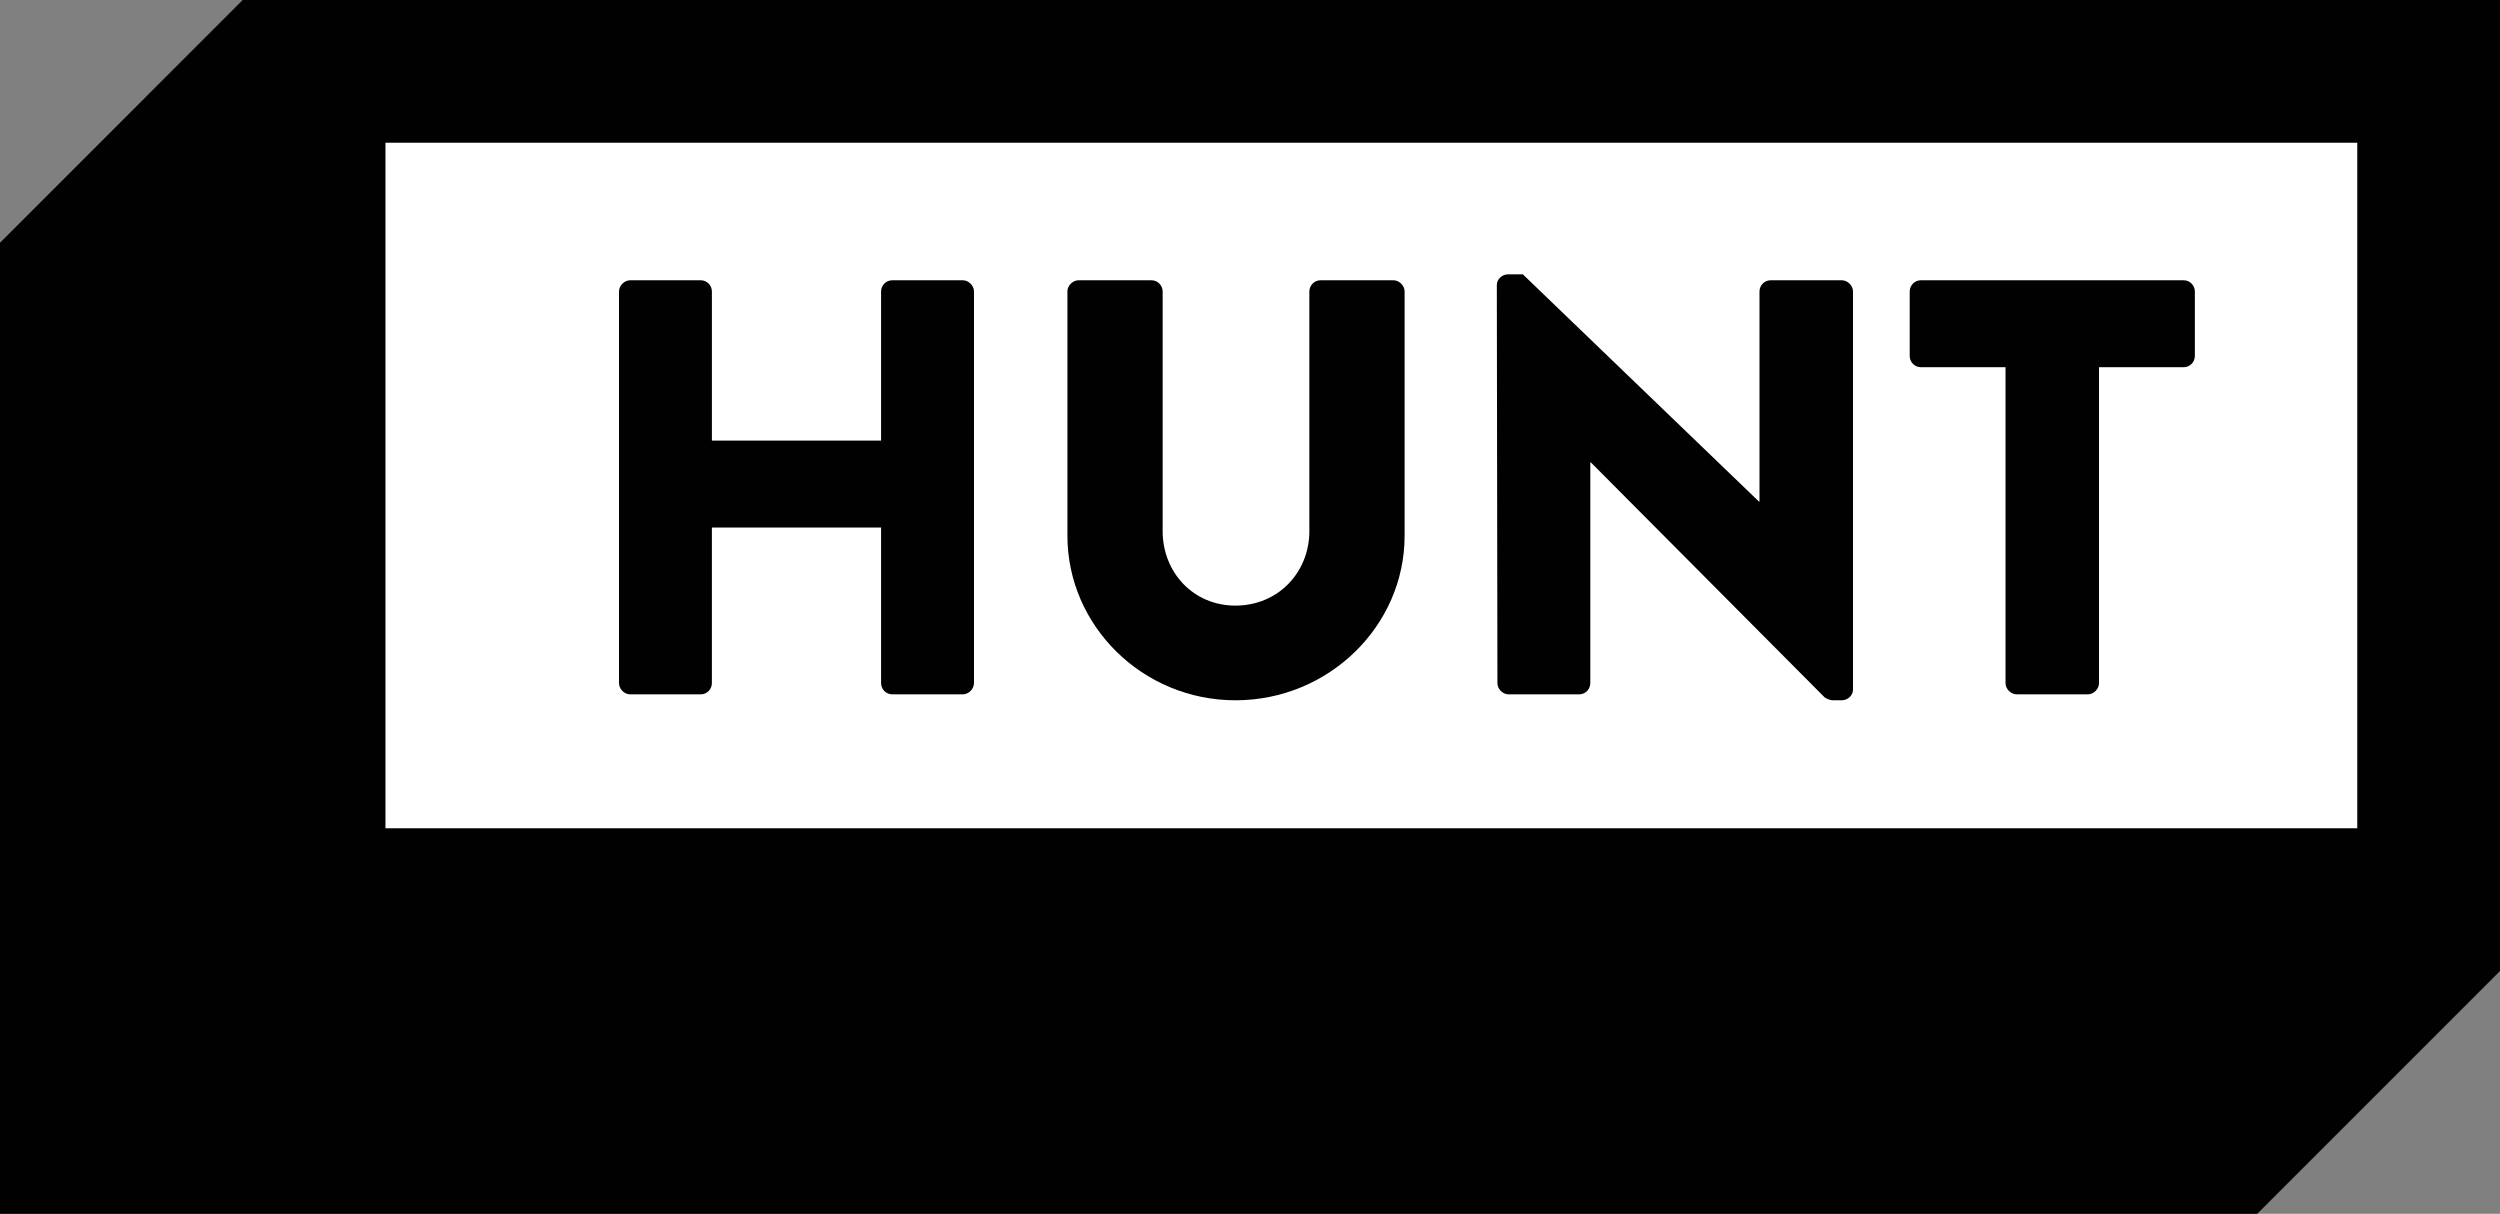 <?xml version="1.0" encoding="iso-8859-1"?>
<!-- Generator: Adobe Illustrator 21.0.0, SVG Export Plug-In . SVG Version: 6.00 Build 0)  -->
<svg version="1.1" xmlns="http://www.w3.org/2000/svg" xmlns:xlink="http://www.w3.org/1999/xlink" x="0px" y="0px"
	 viewBox="0 0 189.451 91.98" style="enable-background:new 0 0 189.451 91.98;" xml:space="preserve">
<rect x="0" y="0" width="189.451" height="91.98" fill="#808080" stroke="none"/>
<g id="Layer_1_1_">
	<g>
		<polygon style="fill:#010101;" points="171.058,91.98 0,91.98 0,18.397 18.393,0 168.99,18.397 189.451,73.583 		"/>
		<rect x="23.802" y="5.408" style="fill:#FFFFFF;" width="160.242" height="62.767"/>
		<path style="fill:#010101;" d="M189.451,0H18.393v73.583h171.058V0z M178.635,62.767H29.21V10.816h149.425V62.767z"/>
		<g>
			<path style="fill:#010101;" d="M46.909,22.09c0-0.448,0.403-0.852,0.852-0.852h5.335c0.493,0,0.852,0.404,0.852,0.852v11.297
				h12.821V22.09c0-0.448,0.359-0.852,0.853-0.852h5.334c0.449,0,0.853,0.404,0.853,0.852v29.677c0,0.449-0.403,0.852-0.853,0.852
				h-5.334c-0.493,0-0.853-0.402-0.853-0.852v-11.79H53.947v11.79c0,0.449-0.358,0.852-0.852,0.852h-5.335
				c-0.448,0-0.852-0.402-0.852-0.852V22.09z"/>
			<path style="fill:#010101;" d="M80.887,22.09c0-0.448,0.403-0.852,0.852-0.852h5.515c0.493,0,0.852,0.404,0.852,0.852v18.156
				c0,3.138,2.331,5.648,5.514,5.648c3.228,0,5.604-2.51,5.604-5.648V22.09c0-0.448,0.358-0.852,0.852-0.852h5.514
				c0.448,0,0.852,0.404,0.852,0.852v18.515c0,6.815-5.738,12.463-12.821,12.463c-7.038,0-12.731-5.648-12.731-12.463V22.09z"/>
			<path style="fill:#010101;" d="M113.43,21.597c0-0.448,0.403-0.807,0.852-0.807h1.121l17.887,17.215h0.045V22.09
				c0-0.448,0.359-0.852,0.853-0.852h5.379c0.448,0,0.853,0.404,0.853,0.852v30.171c0,0.447-0.404,0.807-0.853,0.807h-0.717
				c-0.135,0-0.493-0.135-0.583-0.225l-17.708-17.797h-0.045v16.721c0,0.449-0.358,0.852-0.852,0.852h-5.335
				c-0.448,0-0.852-0.402-0.852-0.852L113.43,21.597z"/>
			<path style="fill:#010101;" d="M151.981,27.828h-6.411c-0.493,0-0.852-0.404-0.852-0.852V22.09c0-0.448,0.358-0.852,0.852-0.852
				h19.904c0.493,0,0.853,0.404,0.853,0.852v4.886c0,0.448-0.359,0.852-0.853,0.852h-6.41v23.939c0,0.449-0.403,0.852-0.853,0.852
				h-5.379c-0.448,0-0.852-0.402-0.852-0.852V27.828z"/>
		</g>
	</g>
</g>
<g id="Layer_1">
</g>
</svg>
